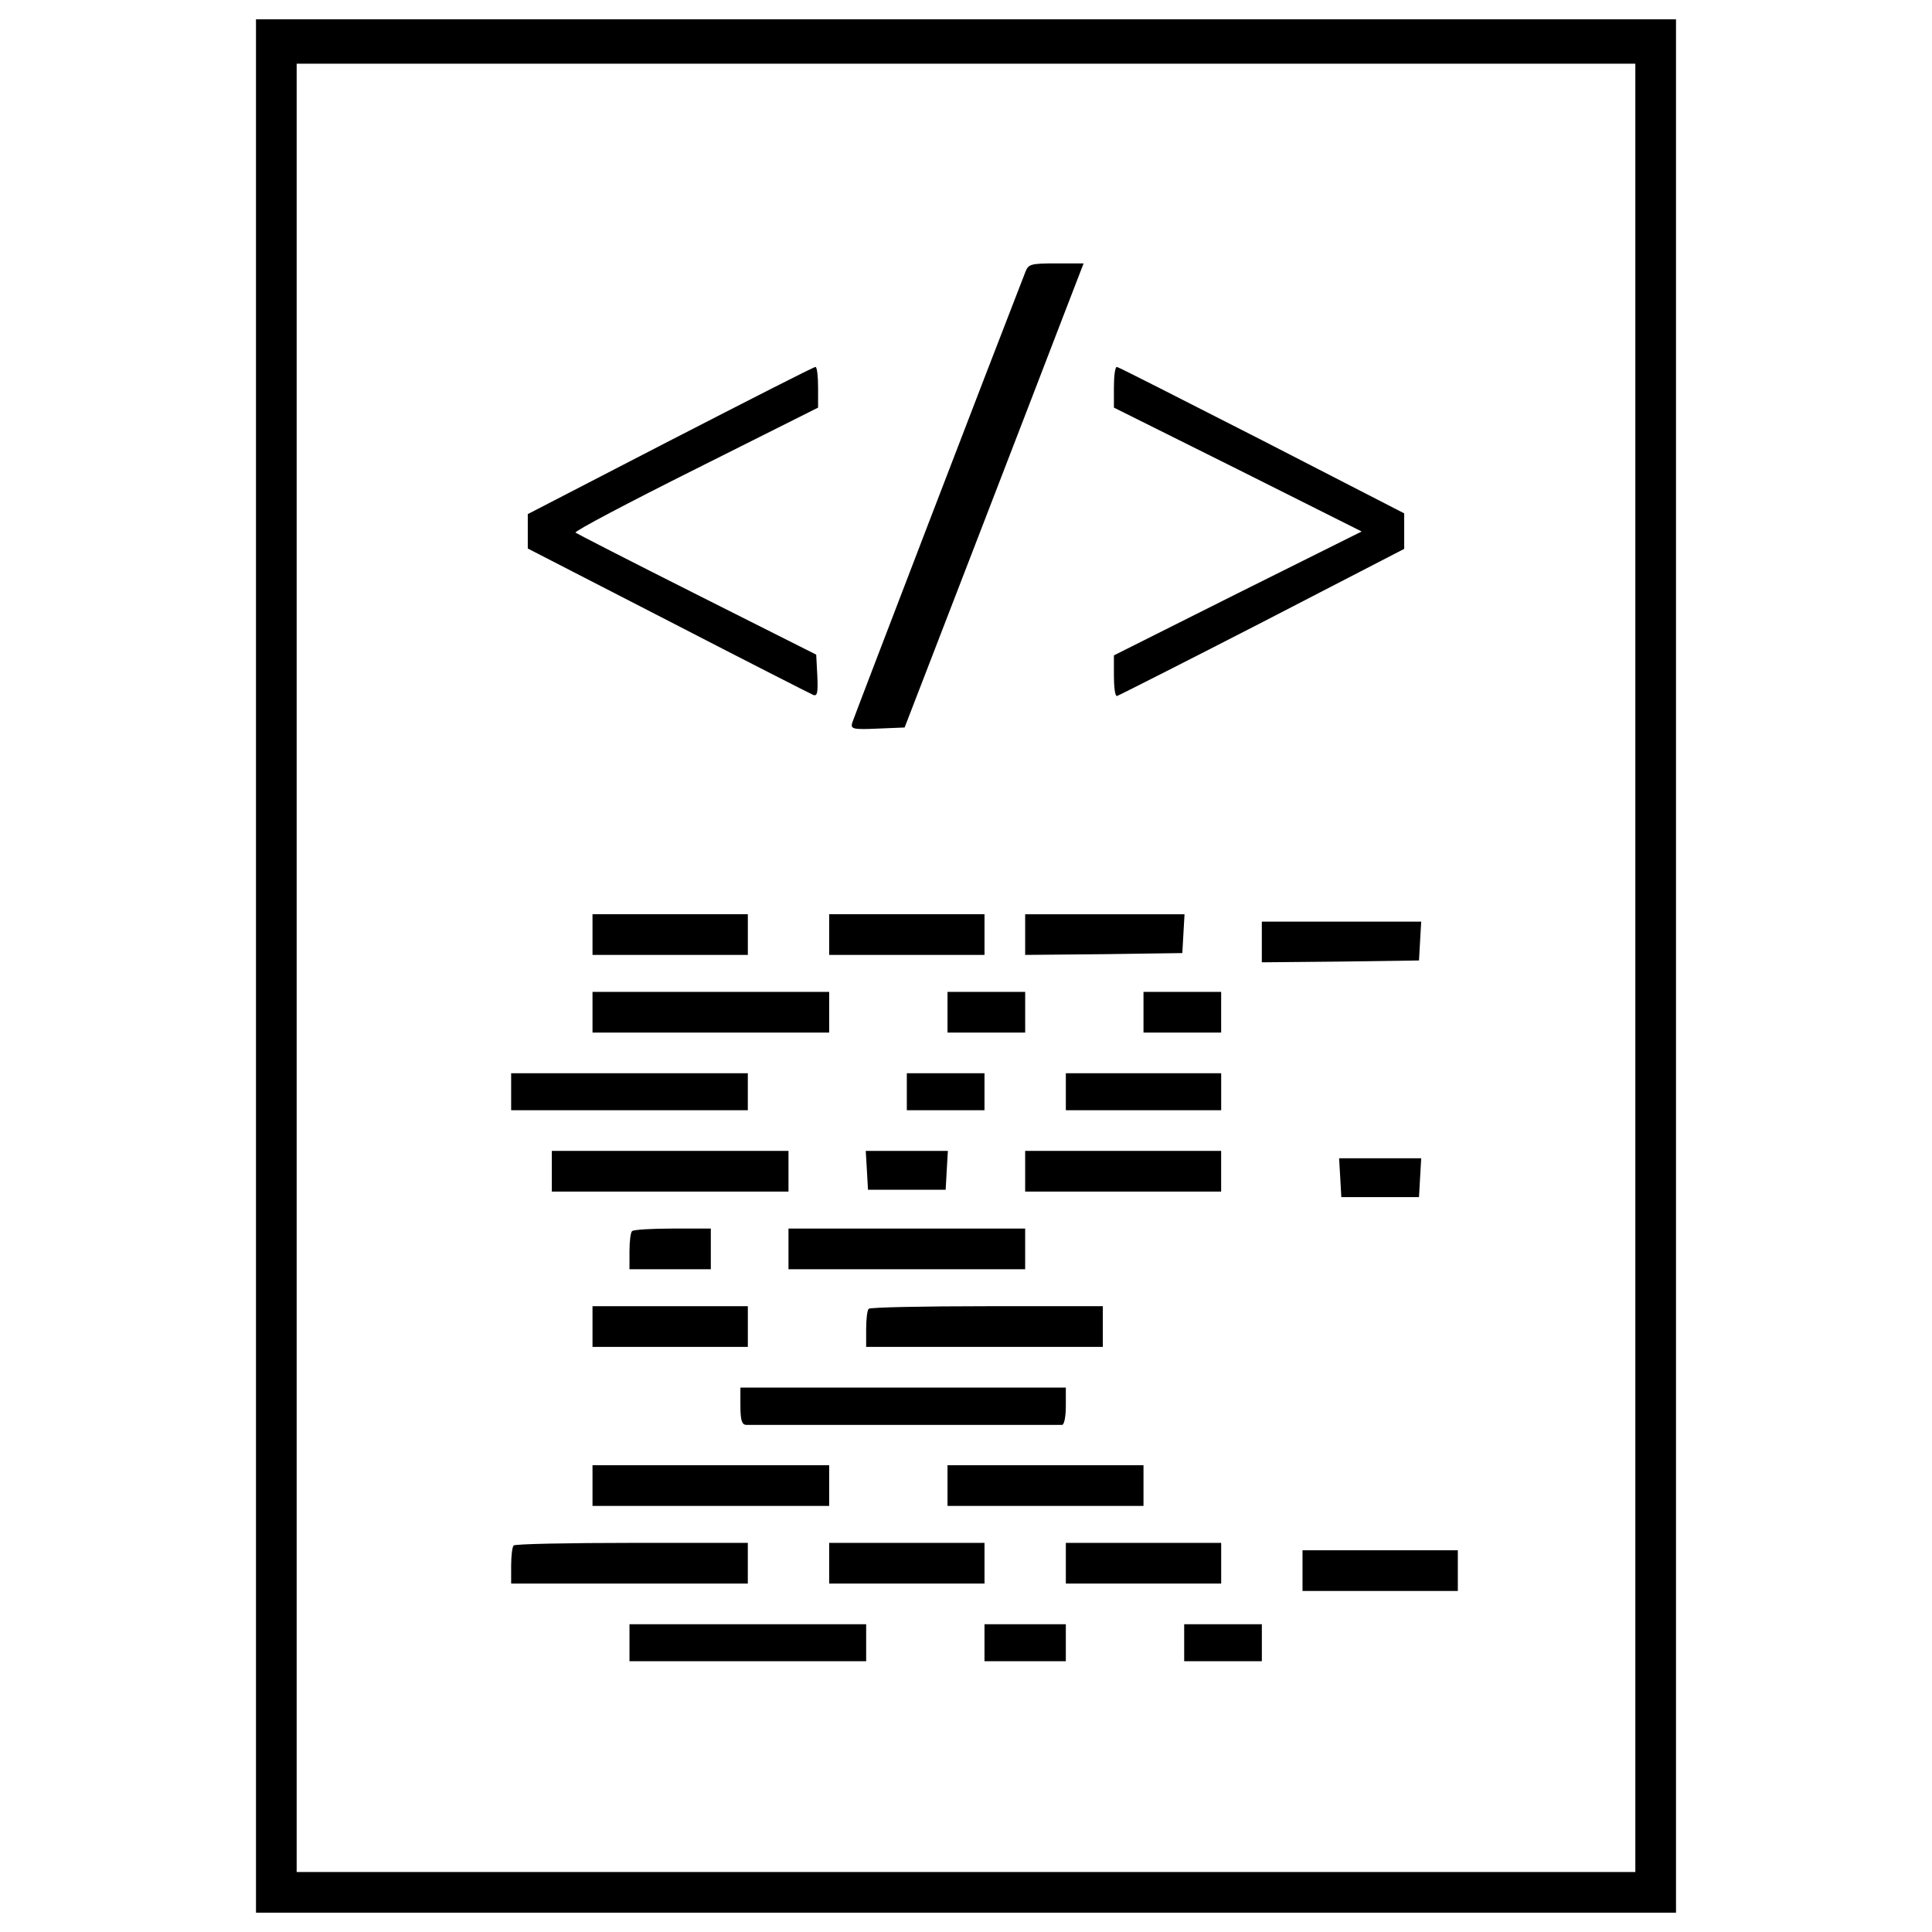 <svg enable-background="new 0 0 1000 1000" viewBox="0 0 1000 1000" xmlns="http://www.w3.org/2000/svg"><g transform="matrix(.1 0 0 -.1 0 512)"><path d="m1325 120v-4900h3675 3675v4900 4900h-3675-3675zm7139.5-9.6v-4679.9h-3464.5-3464.5v4679.9 4679.9h3464.5 3464.5z"/><path d="m5308.2 3714.6c-160.8-411.5-890-2312.2-897.7-2337.1-7.7-30.6 3.8-34.5 132.1-28.7l139.7 5.7 369.4 957c202.9 526.4 411.5 1066.1 463.2 1202l93.8 243.1h-141.7c-130.1.1-143.5-3.7-158.8-42z"/><path d="m3468.7 2839.9-736.9-380.9v-88.1-90l725.4-373.2c400-206.7 738.8-379 752.2-384.7 21-7.7 24.9 11.5 21 99.5l-5.7 109.1-616.3 310.1c-338.8 170.4-622.1 315.8-629.7 321.6-5.7 7.7 273.7 155 622.1 329.2l633.6 317.7v105.3c0 57.4-5.7 105.3-13.4 105.3-9.6 0-346.5-172.3-752.3-380.9z"/><path d="m5765.6 3115.5v-105.3l641.2-319.7 641.2-321.5-641.2-319.6-641.2-321.6v-105.3c0-57.4 5.7-105.3 15.3-105.3 7.7 1.9 344.5 172.3 750.3 380.9l736.9 380.9v91.9 91.9l-736.9 379c-405.8 206.7-742.7 379-750.3 379-9.5 0-15.3-47.9-15.3-105.3z"/><path d="m3066.8 282.7v-105.3h402 402v105.3 105.3h-402-402z"/><path d="m4291.8 282.7v-105.3h402 402v105.3 105.3h-402-402z"/><path d="m5306.2 282.7v-105.3l407.7 3.8 405.8 5.7 5.7 101.4 5.7 99.5h-411.5-413.4z"/><path d="m6531.2 244.4v-105.3l407.7 3.8 405.8 5.7 5.7 101.4 5.7 99.5h-411.5-413.4z"/><path d="m3066.8-119.3v-105.3h612.5 612.5v105.3 105.3h-612.5-612.5z"/><path d="m4904.3-119.3v-105.3h201 201v105.3 105.3h-201-201z"/><path d="m5918.7-119.3v-105.3h201 201v105.3 105.3h-201-201z"/><path d="m2645.7-530.8v-95.7h612.5 612.5v95.7 95.7h-612.5-612.5z"/><path d="m4693.7-530.8v-95.7h201 201v95.7 95.7h-201-201z"/><path d="m5516.8-530.8v-95.7h402 402v95.7 95.7h-402-402z"/><path d="m2856.2-942.3v-105.3h612.5 612.5v105.3 105.3h-612.5-612.5z"/><path d="m4487-936.6 5.7-101.4h201 201l5.7 101.4 5.7 99.5h-212.5-212.5z"/><path d="m5306.2-942.3v-105.3h507.2 507.2v105.3 105.3h-507.2-507.2z"/><path d="m6937-974.8 5.7-101.4h201 201l5.7 101.4 5.7 99.5h-212.4-212.5z"/><path d="m3271.6-1252.4c-7.7-5.7-13.4-53.6-13.4-105.3v-91.9h210.5 210.5v105.3 105.3h-197.1c-109.1 0-204.8-5.7-210.5-13.4z"/><path d="m4081.2-1344.3v-105.3h612.5 612.5v105.3 105.3h-612.5-612.5z"/><path d="m3066.8-1746.2v-105.3h402 402v105.3 105.3h-402-402z"/><path d="m4496.6-1654.3c-7.7-5.7-13.4-53.6-13.4-105.3v-91.9h612.5 612.5v105.3 105.3h-599.1c-331.1 0-606.8-5.8-612.5-13.4z"/><path d="m3832.4-2157.7c0-72.7 7.7-95.7 28.7-97.6h823 813.5c11.5 1.9 19.1 45.9 19.1 97.6v95.7h-842.2-842.2v-95.7z"/><path d="m3066.8-2569.3v-105.3h612.5 612.5v105.3 105.3h-612.5-612.5z"/><path d="m4904.3-2569.3v-105.3h507.2 507.2v105.3 105.3h-507.2-507.2z"/><path d="m2659.1-2879.3c-7.7-5.7-13.4-53.6-13.4-105.3v-91.9h612.5 612.5v105.3 105.3h-599.1c-331.1 0-606.8-5.8-612.5-13.4z"/><path d="m4291.8-2971.2v-105.3h402 402v105.3 105.3h-402-402z"/><path d="m5516.8-2971.2v-105.3h402 402v105.3 105.3h-402-402z"/><path d="m6741.8-3009.5v-105.3h402 401.9v105.3 105.3h-401.9-402z"/><path d="m3258.2-3382.7v-95.7h612.5 612.5v95.7 95.7h-612.5-612.5z"/><path d="m5095.7-3382.7v-95.7h210.5 210.5v95.7 95.7h-210.5-210.5z"/><path d="m6129.3-3382.7v-95.7h201 201v95.7 95.7h-201-201z"/></g></svg>